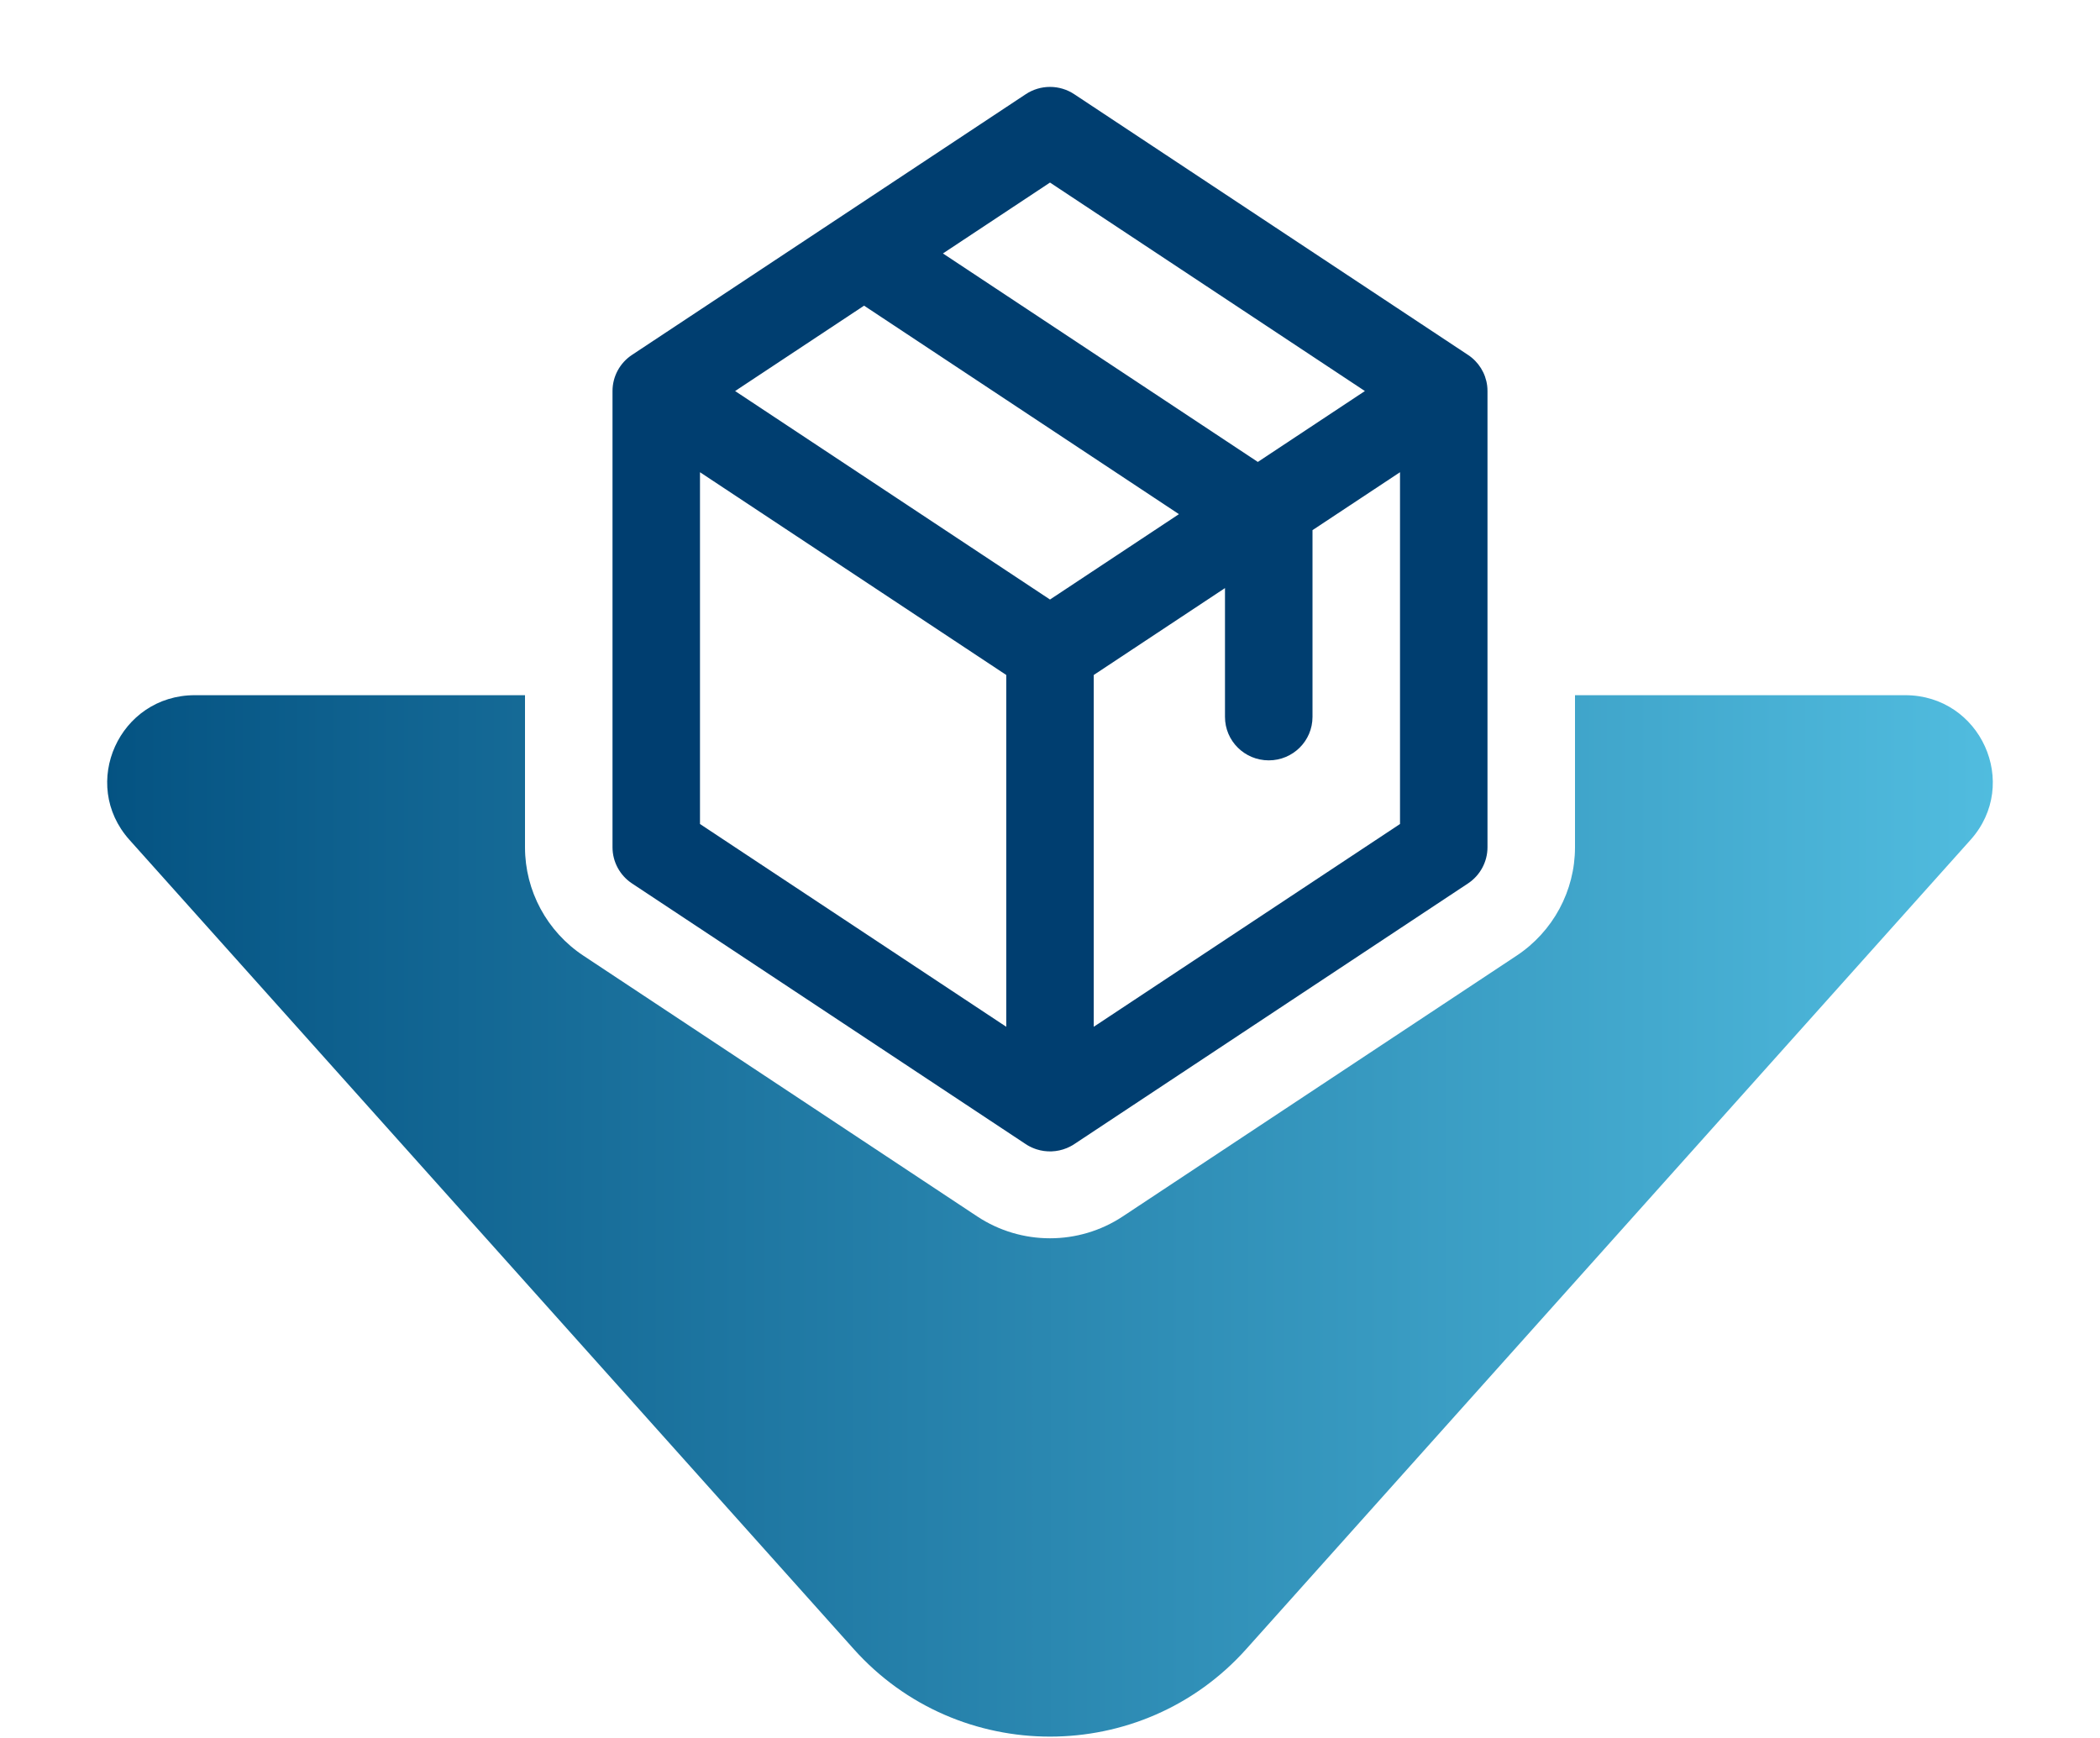 <svg width="58" height="48" viewBox="0 0 58 48" fill="none" xmlns="http://www.w3.org/2000/svg">
<path d="M14.5 19.2V23.4C14.5 24.604 15.106 25.728 16.114 26.395L26.989 33.595C28.207 34.401 29.793 34.401 31.011 33.595L41.886 26.395C42.894 25.728 43.5 24.604 43.5 23.4V19.2H52.618C54.704 19.2 55.81 21.647 54.425 23.195L34.419 45.546C31.535 48.768 26.465 48.768 23.581 45.546L3.575 23.195C2.19 21.647 3.296 19.2 5.382 19.2H14.5Z" fill="url(#paint0_linear_6_2214)"/>
<path fill-rule="evenodd" clip-rule="evenodd" d="M29.67 2.602C29.264 2.333 28.736 2.333 28.33 2.602L17.455 9.802C17.119 10.024 16.917 10.399 16.917 10.8V23.4C16.917 23.801 17.119 24.176 17.455 24.399L28.324 31.595C28.342 31.607 28.36 31.619 28.379 31.63C28.457 31.676 28.54 31.713 28.625 31.741C28.897 31.829 29.194 31.819 29.462 31.709C29.517 31.686 29.57 31.66 29.621 31.63C29.64 31.619 29.658 31.607 29.676 31.595L40.545 24.399C40.881 24.176 41.083 23.801 41.083 23.4V10.8C41.083 10.75 41.08 10.7 41.074 10.651C41.031 10.307 40.839 9.996 40.545 9.802L29.67 2.602ZM32.561 14.2L29 16.558L20.303 10.8L23.865 8.442L32.561 14.2ZM34.74 12.758L26.043 7L29 5.042L37.697 10.8L34.74 12.758ZM33.833 16.242V19.8C33.833 20.463 34.374 21 35.042 21C35.709 21 36.25 20.463 36.25 19.8V14.642L38.667 13.042V22.758L30.208 28.358V18.642L33.833 16.242ZM27.792 18.642L19.333 13.042V22.758L27.792 28.358V18.642Z" fill="#003E70"/>
<defs>
<linearGradient id="paint0_linear_6_2214" x1="0.02" y1="28.562" x2="58.019" y2="28.562" gradientUnits="userSpaceOnUse">
<stop stop-color="#004D7D"/>
<stop offset="1" stop-color="#55C2E4"/>
</linearGradient>
</defs>
</svg>
